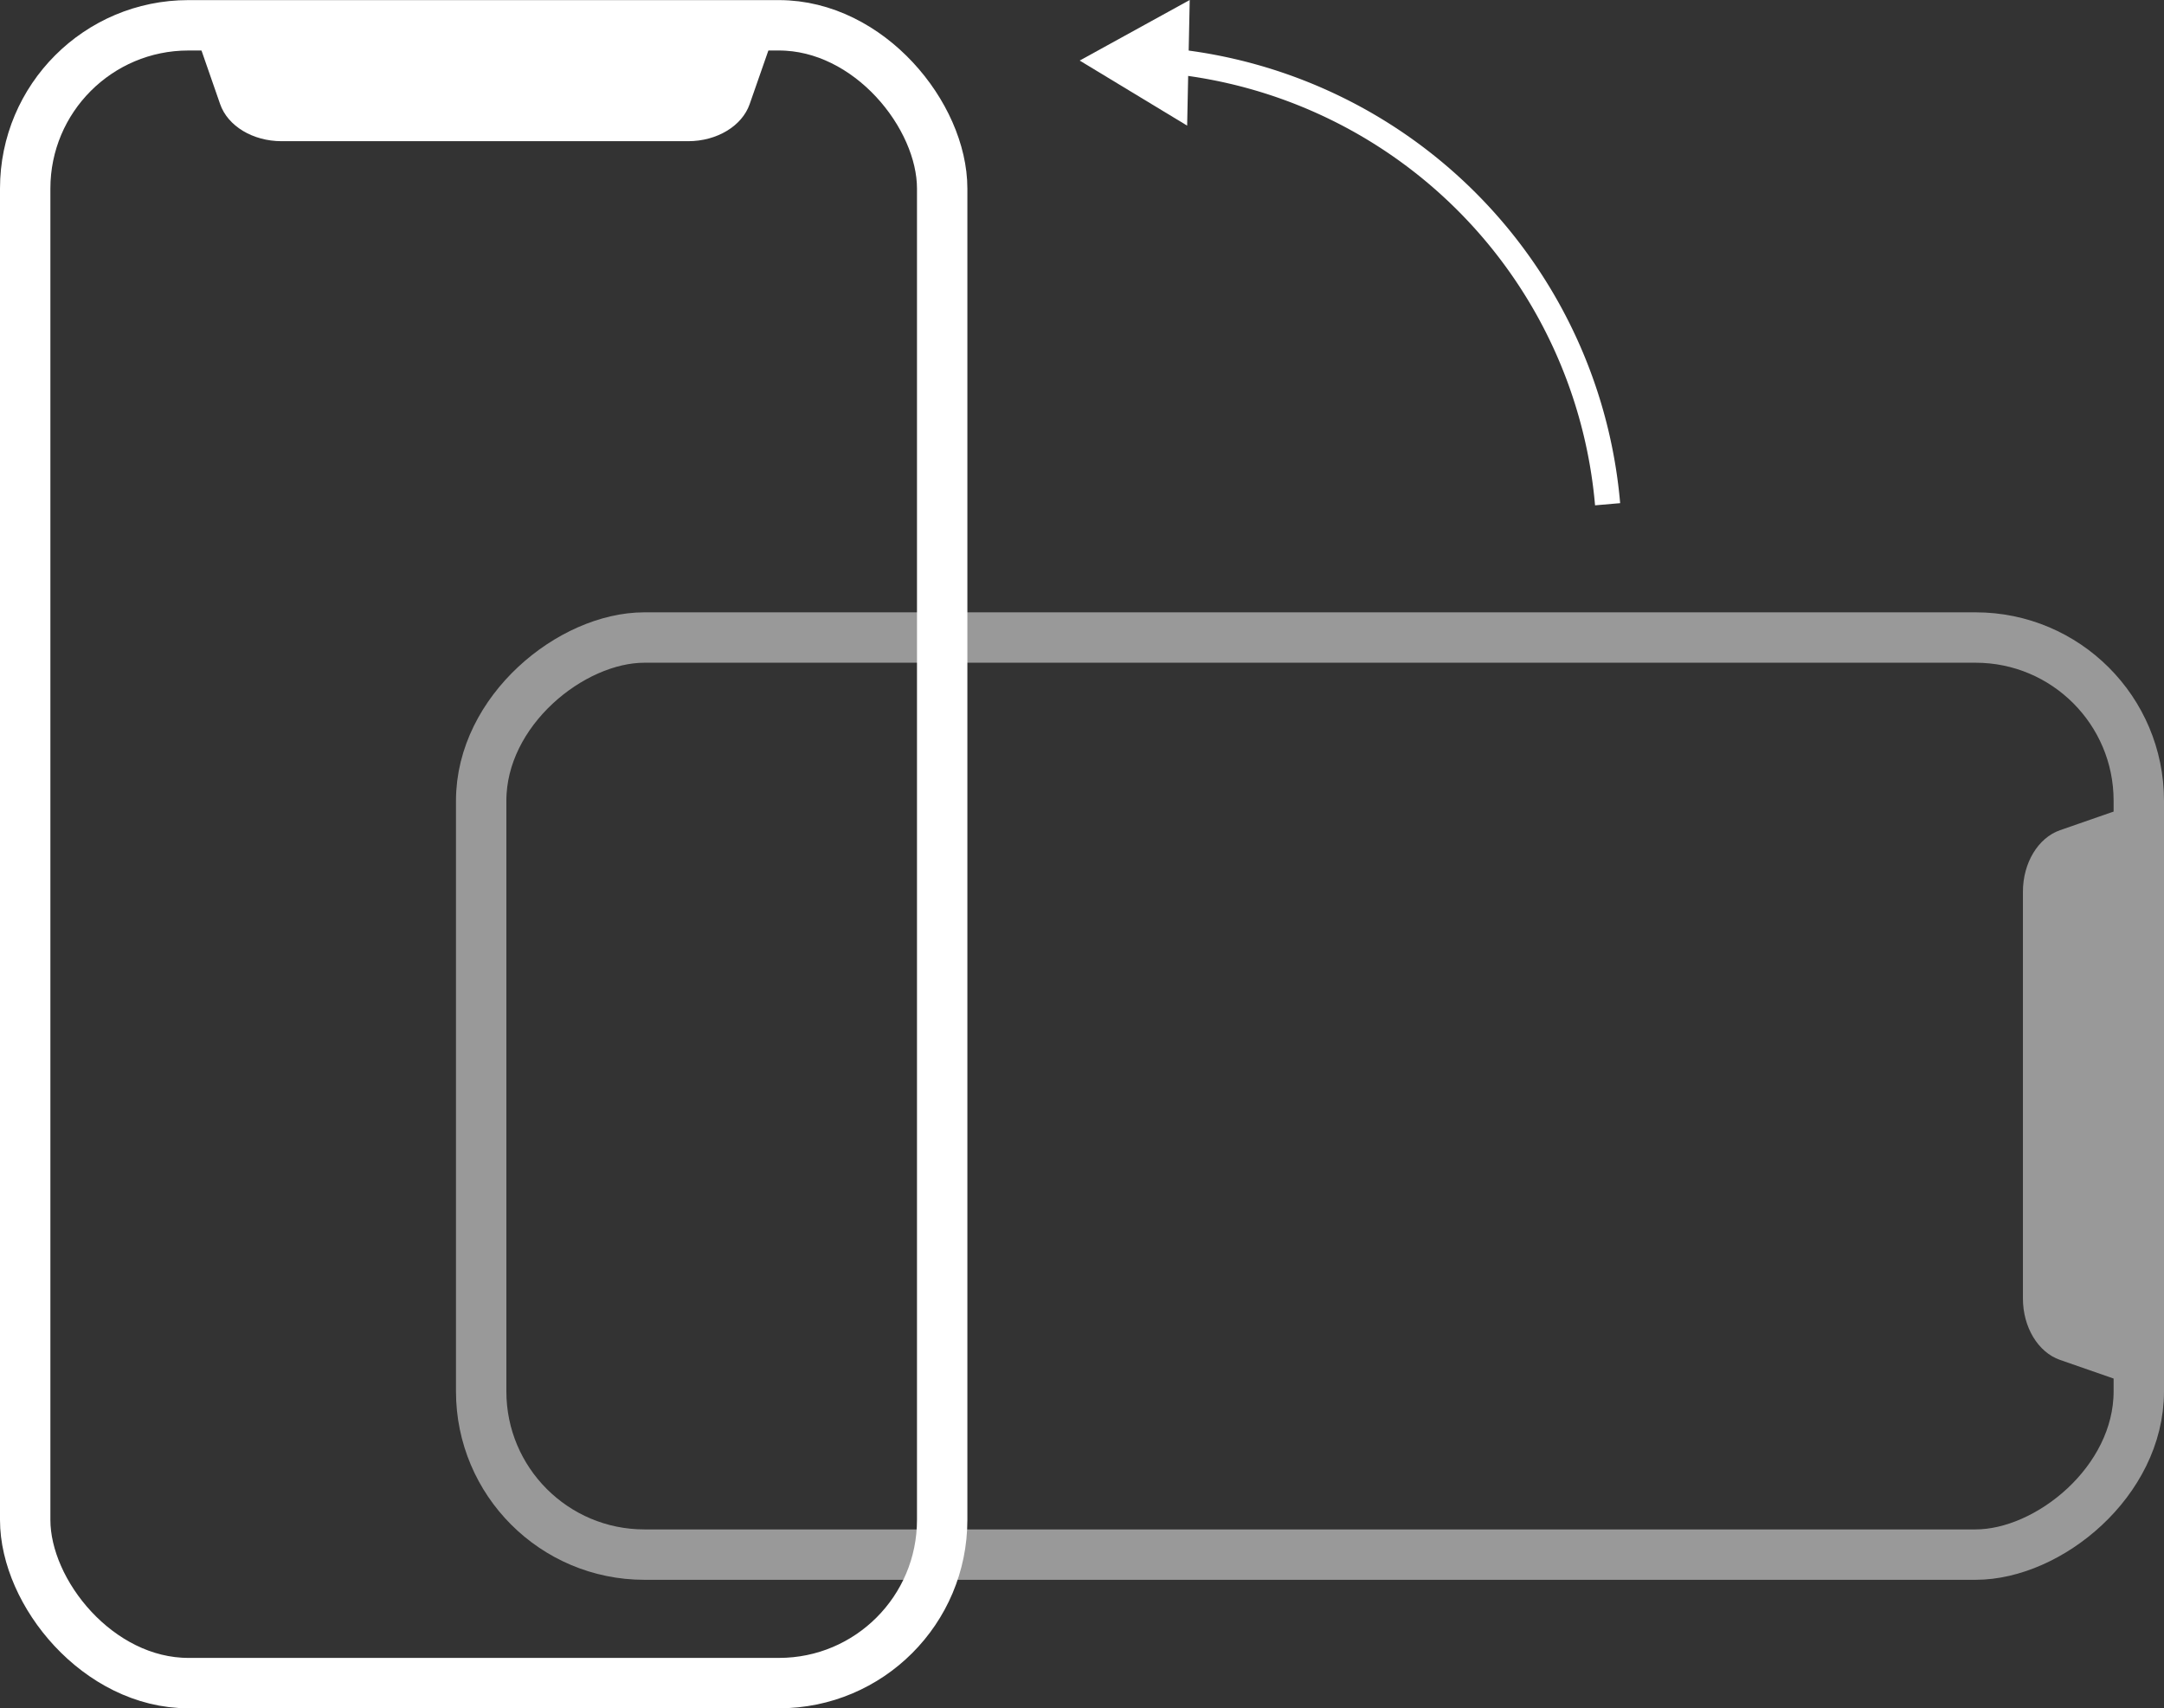 <svg width="429.5" height="339.02" xmlns="http://www.w3.org/2000/svg">
 <rect width="100%" height="100%" fill="#333333" stroke="none"/>
 <g>
  <rect fill="none" id="canvas_background" height="402" width="582" y="-1" x="-1"/>
 </g>
 <g>
  <g id="svg_1" opacity="0.5">
   <rect id="svg_2" fill="none" stroke="#fff" stroke-miterlimit="10" stroke-width="10px" transform="rotate(90 654.2,-417.69) " rx="32.39" height="329" width="182" y="-187.99" x="1198.41"/>
   <path id="svg_3" fill="#fff" d="m424.5,159.32l-15.64,5.44c-4.35,1.51 -7.36,6.5 -7.36,12.2l0,80.73c0,5.69 3,10.68 7.36,12.19l15.64,5.44l0,-116z"/>
  </g>
  <path id="svg_4" fill="none" stroke="#fff" stroke-miterlimit="10" stroke-width="5px" d="m232.23,12.12a96.8,96.8 0 0 1 86.84,87.95"/>
  <polygon id="svg_5" fill="#fff" points="235.62 24.93 214.29 12.02 236.13 0 235.62 24.93"/>
  <rect id="svg_6" fill="none" stroke="#fff" stroke-miterlimit="10" stroke-width="10px" transform="rotate(-180 567.21,515.72) " rx="32.39" height="329" width="182" y="697.42" x="947.42"/>
  <path id="svg_7" fill="#fff" d="m154.25,5.02l-5.46,15.64c-1.51,4.35 -6.5,7.36 -12.2,7.36l-80.71,0c-5.69,0 -10.68,-3 -12.19,-7.36l-5.44,-15.64l116,0z"/>
 </g>
</svg>